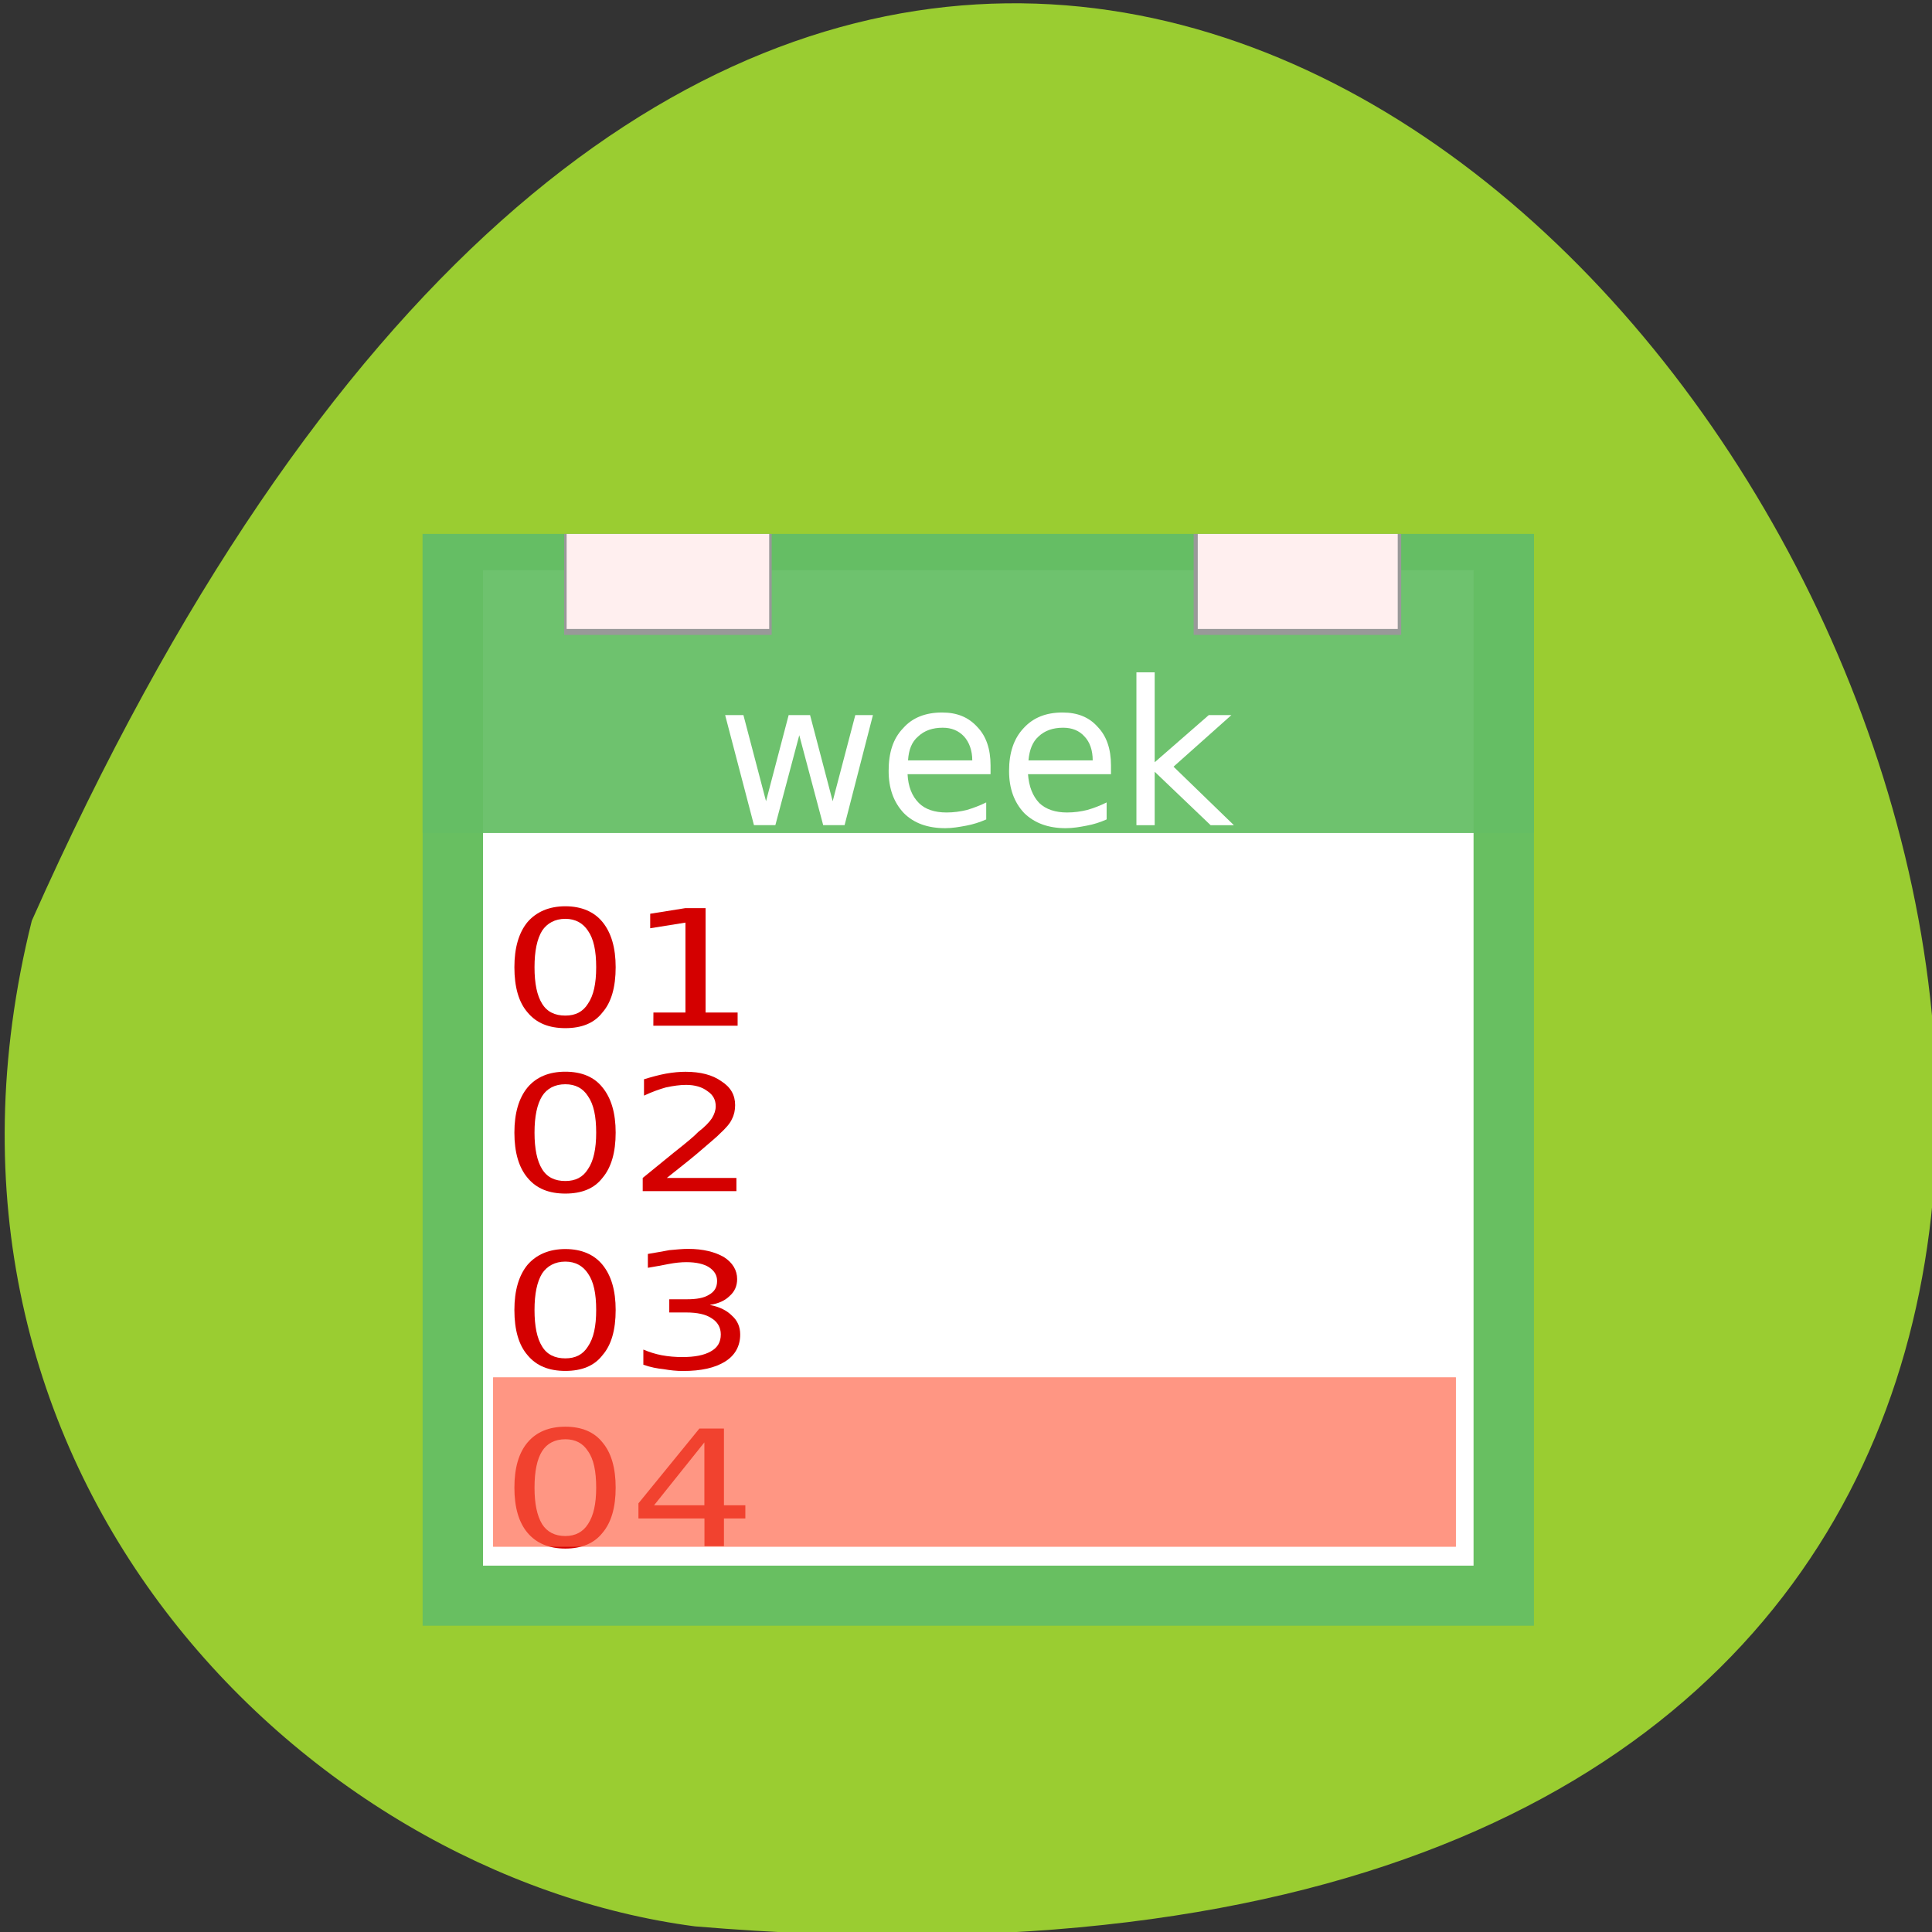 <svg xmlns="http://www.w3.org/2000/svg" viewBox="0 0 24 24" xmlns:xlink="http://www.w3.org/1999/xlink"><rect x="0" y="0" width="24" height="24" fill="#333333" stroke="none"/><defs><linearGradient id="0" gradientUnits="userSpaceOnUse" x1="15.932" y1="4.54" x2="15.807" y2="13.253" gradientTransform="matrix(0.092 0 0 0.088 10.85 12.486)"><stop style="stop-color:#ffefef"/><stop offset="1" style="stop-color:#ffefef;stop-opacity:0"/></linearGradient><linearGradient id="1" gradientUnits="userSpaceOnUse" x1="15.932" y1="4.54" x2="15.807" y2="13.253" gradientTransform="matrix(0.09 0 0 0.088 12.461 12.486)" xlink:href="#0"/></defs><path d="m 0.395 11.438 c 14.465 -32.531 40.453 15.195 8.238 12.492 c -4.852 -0.637 -9.945 -5.648 -8.238 -12.492" style="fill:#9acd31"/><path d="m 5.25 6.633 h 13.805 v 13.562 h -13.805" style="fill:#64be64;fill-opacity:0.937"/><path d="m 6 7.082 h 12.305 v 12.367 h -12.305" style="fill:#fff"/><path d="m 5.25 6.633 h 13.805 v 3.715 h -13.805" style="fill:#64be64;fill-opacity:0.937"/><g style="fill:#999"><path d="m 7.008 6.633 h 2.578 v 1.254 h -2.578"/><path d="m 14.828 6.633 h 2.578 v 1.254 h -2.578"/></g><path d="m 7.039 6.633 h 2.516 v 1.18 h -2.516" style="fill:url(#0)"/><path d="m 14.879 6.633 h 2.484 v 1.18 h -2.484" style="fill:url(#1)"/><g style="fill:#fff"><path d="m 9.008 8.883 h 0.227 l 0.281 1.07 l 0.281 -1.07 h 0.266 l 0.281 1.07 l 0.281 -1.07 h 0.219 l -0.352 1.367 h -0.266 l -0.297 -1.117 l -0.297 1.117 h -0.266"/><path d="m 12.305 9.508 v 0.109 h -1.031 c 0.008 0.156 0.055 0.273 0.141 0.359 c 0.078 0.078 0.195 0.117 0.344 0.117 c 0.086 0 0.172 -0.012 0.25 -0.031 c 0.078 -0.023 0.164 -0.055 0.242 -0.094 v 0.211 c -0.078 0.035 -0.164 0.062 -0.25 0.078 c -0.086 0.016 -0.172 0.031 -0.258 0.031 c -0.219 0 -0.391 -0.062 -0.516 -0.188 c -0.125 -0.133 -0.188 -0.305 -0.188 -0.523 c 0 -0.227 0.055 -0.402 0.18 -0.531 c 0.117 -0.133 0.281 -0.195 0.484 -0.195 c 0.188 0 0.328 0.059 0.438 0.18 c 0.109 0.113 0.164 0.273 0.164 0.477 m -0.227 -0.062 c 0 -0.125 -0.039 -0.227 -0.102 -0.297 c -0.07 -0.074 -0.156 -0.109 -0.266 -0.109 c -0.125 0 -0.227 0.035 -0.305 0.109 c -0.078 0.066 -0.117 0.164 -0.125 0.297"/><path d="m 13.801 9.508 v 0.109 h -1.031 c 0.012 0.156 0.059 0.273 0.141 0.359 c 0.082 0.078 0.199 0.117 0.344 0.117 c 0.09 0 0.172 -0.012 0.25 -0.031 c 0.082 -0.023 0.164 -0.055 0.242 -0.094 v 0.211 c -0.078 0.035 -0.16 0.062 -0.25 0.078 c -0.082 0.016 -0.168 0.031 -0.258 0.031 c -0.215 0 -0.387 -0.062 -0.516 -0.188 c -0.125 -0.133 -0.188 -0.305 -0.188 -0.523 c 0 -0.227 0.059 -0.402 0.18 -0.531 c 0.121 -0.133 0.281 -0.195 0.484 -0.195 c 0.188 0 0.332 0.059 0.438 0.18 c 0.109 0.113 0.164 0.273 0.164 0.477 m -0.227 -0.062 c 0 -0.125 -0.035 -0.227 -0.102 -0.297 c -0.066 -0.074 -0.156 -0.109 -0.266 -0.109 c -0.125 0 -0.227 0.035 -0.305 0.109 c -0.074 0.066 -0.113 0.164 -0.125 0.297"/><path d="m 14.117 8.352 h 0.227 v 1.117 l 0.672 -0.586 h 0.281 l -0.719 0.641 l 0.75 0.727 h -0.289 l -0.695 -0.664 v 0.664 h -0.227"/></g><g style="fill:#d40000"><path d="m 7.023 11.414 c -0.129 0 -0.227 0.055 -0.289 0.148 c -0.062 0.102 -0.094 0.25 -0.094 0.453 c 0 0.203 0.031 0.352 0.094 0.453 c 0.062 0.102 0.16 0.148 0.289 0.148 c 0.125 0 0.219 -0.047 0.281 -0.148 c 0.07 -0.102 0.102 -0.25 0.102 -0.453 c 0 -0.203 -0.031 -0.352 -0.102 -0.453 c -0.062 -0.094 -0.156 -0.148 -0.281 -0.148 m 0 -0.156 c 0.203 0 0.359 0.07 0.461 0.195 c 0.109 0.133 0.164 0.32 0.164 0.562 c 0 0.25 -0.055 0.438 -0.164 0.562 c -0.102 0.133 -0.258 0.195 -0.461 0.195 c -0.203 0 -0.359 -0.062 -0.469 -0.195 c -0.109 -0.125 -0.164 -0.312 -0.164 -0.562 c 0 -0.242 0.055 -0.43 0.164 -0.562 c 0.109 -0.125 0.266 -0.195 0.469 -0.195"/><path d="m 8.117 12.578 h 0.398 v -1.117 l -0.438 0.07 v -0.18 l 0.438 -0.07 h 0.25 v 1.297 h 0.398 v 0.164 h -1.047"/><path d="m 7.023 13.469 c -0.129 0 -0.227 0.051 -0.289 0.148 c -0.062 0.102 -0.094 0.25 -0.094 0.453 c 0 0.199 0.031 0.352 0.094 0.453 c 0.062 0.102 0.16 0.148 0.289 0.148 c 0.125 0 0.219 -0.047 0.281 -0.148 c 0.07 -0.102 0.102 -0.254 0.102 -0.453 c 0 -0.203 -0.031 -0.352 -0.102 -0.453 c -0.062 -0.098 -0.156 -0.148 -0.281 -0.148 m 0 -0.156 c 0.203 0 0.359 0.066 0.461 0.195 c 0.109 0.133 0.164 0.32 0.164 0.562 c 0 0.246 -0.055 0.434 -0.164 0.562 c -0.102 0.133 -0.258 0.195 -0.461 0.195 c -0.203 0 -0.359 -0.062 -0.469 -0.195 c -0.109 -0.129 -0.164 -0.316 -0.164 -0.562 c 0 -0.242 0.055 -0.43 0.164 -0.562 c 0.109 -0.129 0.266 -0.195 0.469 -0.195"/><path d="m 8.281 14.633 h 0.867 v 0.164 h -1.164 v -0.164 c 0.094 -0.078 0.223 -0.18 0.383 -0.312 c 0.164 -0.129 0.266 -0.215 0.305 -0.258 c 0.086 -0.066 0.141 -0.125 0.172 -0.172 c 0.031 -0.051 0.047 -0.102 0.047 -0.148 c 0 -0.078 -0.031 -0.141 -0.102 -0.188 c -0.066 -0.051 -0.156 -0.078 -0.266 -0.078 c -0.078 0 -0.16 0.012 -0.25 0.031 c -0.082 0.023 -0.172 0.055 -0.273 0.102 v -0.203 c 0.102 -0.031 0.191 -0.055 0.273 -0.07 c 0.09 -0.016 0.172 -0.023 0.242 -0.023 c 0.188 0 0.336 0.039 0.445 0.117 c 0.117 0.074 0.172 0.172 0.172 0.297 c 0 0.062 -0.012 0.121 -0.039 0.172 c -0.023 0.055 -0.078 0.117 -0.156 0.188 c -0.02 0.023 -0.086 0.078 -0.195 0.172 c -0.102 0.09 -0.258 0.215 -0.461 0.375"/><path d="m 7.023 15.672 c -0.129 0 -0.227 0.055 -0.289 0.148 c -0.062 0.102 -0.094 0.25 -0.094 0.453 c 0 0.203 0.031 0.352 0.094 0.453 c 0.062 0.102 0.16 0.148 0.289 0.148 c 0.125 0 0.219 -0.047 0.281 -0.148 c 0.07 -0.102 0.102 -0.25 0.102 -0.453 c 0 -0.203 -0.031 -0.352 -0.102 -0.453 c -0.062 -0.094 -0.156 -0.148 -0.281 -0.148 m 0 -0.156 c 0.203 0 0.359 0.07 0.461 0.195 c 0.109 0.133 0.164 0.32 0.164 0.562 c 0 0.25 -0.055 0.438 -0.164 0.562 c -0.102 0.133 -0.258 0.195 -0.461 0.195 c -0.203 0 -0.359 -0.062 -0.469 -0.195 c -0.109 -0.125 -0.164 -0.312 -0.164 -0.562 c 0 -0.242 0.055 -0.43 0.164 -0.562 c 0.109 -0.125 0.266 -0.195 0.469 -0.195"/><path d="m 8.82 16.211 c 0.121 0.023 0.211 0.07 0.273 0.133 c 0.07 0.062 0.102 0.141 0.102 0.234 c 0 0.141 -0.062 0.258 -0.188 0.336 c -0.125 0.078 -0.297 0.117 -0.523 0.117 c -0.078 0 -0.156 -0.008 -0.242 -0.023 c -0.078 -0.008 -0.16 -0.023 -0.25 -0.055 v -0.188 c 0.074 0.031 0.148 0.055 0.227 0.07 c 0.086 0.016 0.172 0.023 0.258 0.023 c 0.152 0 0.27 -0.023 0.352 -0.07 c 0.086 -0.047 0.125 -0.117 0.125 -0.211 c 0 -0.086 -0.039 -0.156 -0.117 -0.203 c -0.07 -0.047 -0.176 -0.07 -0.312 -0.07 h -0.211 v -0.164 h 0.219 c 0.121 0 0.211 -0.016 0.273 -0.055 c 0.07 -0.039 0.102 -0.094 0.102 -0.172 c 0 -0.07 -0.031 -0.125 -0.102 -0.172 c -0.062 -0.039 -0.156 -0.062 -0.281 -0.062 c -0.066 0 -0.141 0.008 -0.219 0.023 c -0.078 0.016 -0.164 0.031 -0.258 0.047 v -0.172 c 0.094 -0.016 0.184 -0.031 0.266 -0.047 c 0.086 -0.008 0.164 -0.016 0.234 -0.016 c 0.188 0 0.336 0.039 0.445 0.102 c 0.109 0.07 0.164 0.164 0.164 0.273 c 0 0.086 -0.031 0.156 -0.094 0.211 c -0.055 0.055 -0.137 0.094 -0.242 0.109"/><path d="m 7.023 17.879 c -0.129 0 -0.227 0.051 -0.289 0.148 c -0.062 0.098 -0.094 0.25 -0.094 0.453 c 0 0.199 0.031 0.348 0.094 0.453 c 0.062 0.098 0.16 0.148 0.289 0.148 c 0.125 0 0.219 -0.051 0.281 -0.148 c 0.07 -0.105 0.102 -0.254 0.102 -0.453 c 0 -0.203 -0.031 -0.355 -0.102 -0.453 c -0.062 -0.098 -0.156 -0.148 -0.281 -0.148 m 0 -0.156 c 0.203 0 0.359 0.066 0.461 0.195 c 0.109 0.129 0.164 0.316 0.164 0.562 c 0 0.246 -0.055 0.434 -0.164 0.562 c -0.102 0.129 -0.258 0.195 -0.461 0.195 c -0.203 0 -0.359 -0.066 -0.469 -0.195 c -0.109 -0.129 -0.164 -0.316 -0.164 -0.562 c 0 -0.246 0.055 -0.434 0.164 -0.562 c 0.109 -0.129 0.266 -0.195 0.469 -0.195"/><path d="m 8.75 17.918 l -0.625 0.781 h 0.625 m -0.062 -0.953 h 0.305 v 0.953 h 0.266 v 0.164 h -0.266 v 0.344 h -0.242 v -0.344 h -0.82 v -0.188"/></g><path d="m 6.129 17.109 h 11.953 c 0.004 0 0.004 0.004 0.004 0.008 v 2.094 c 0 0 0 0.004 -0.004 0.004 h -11.953 c -0.004 0 -0.004 -0.004 -0.004 -0.004 v -2.094 c 0 -0.004 0 -0.008 0.004 -0.008" style="fill:#ff6246;fill-opacity:0.671"/></svg>